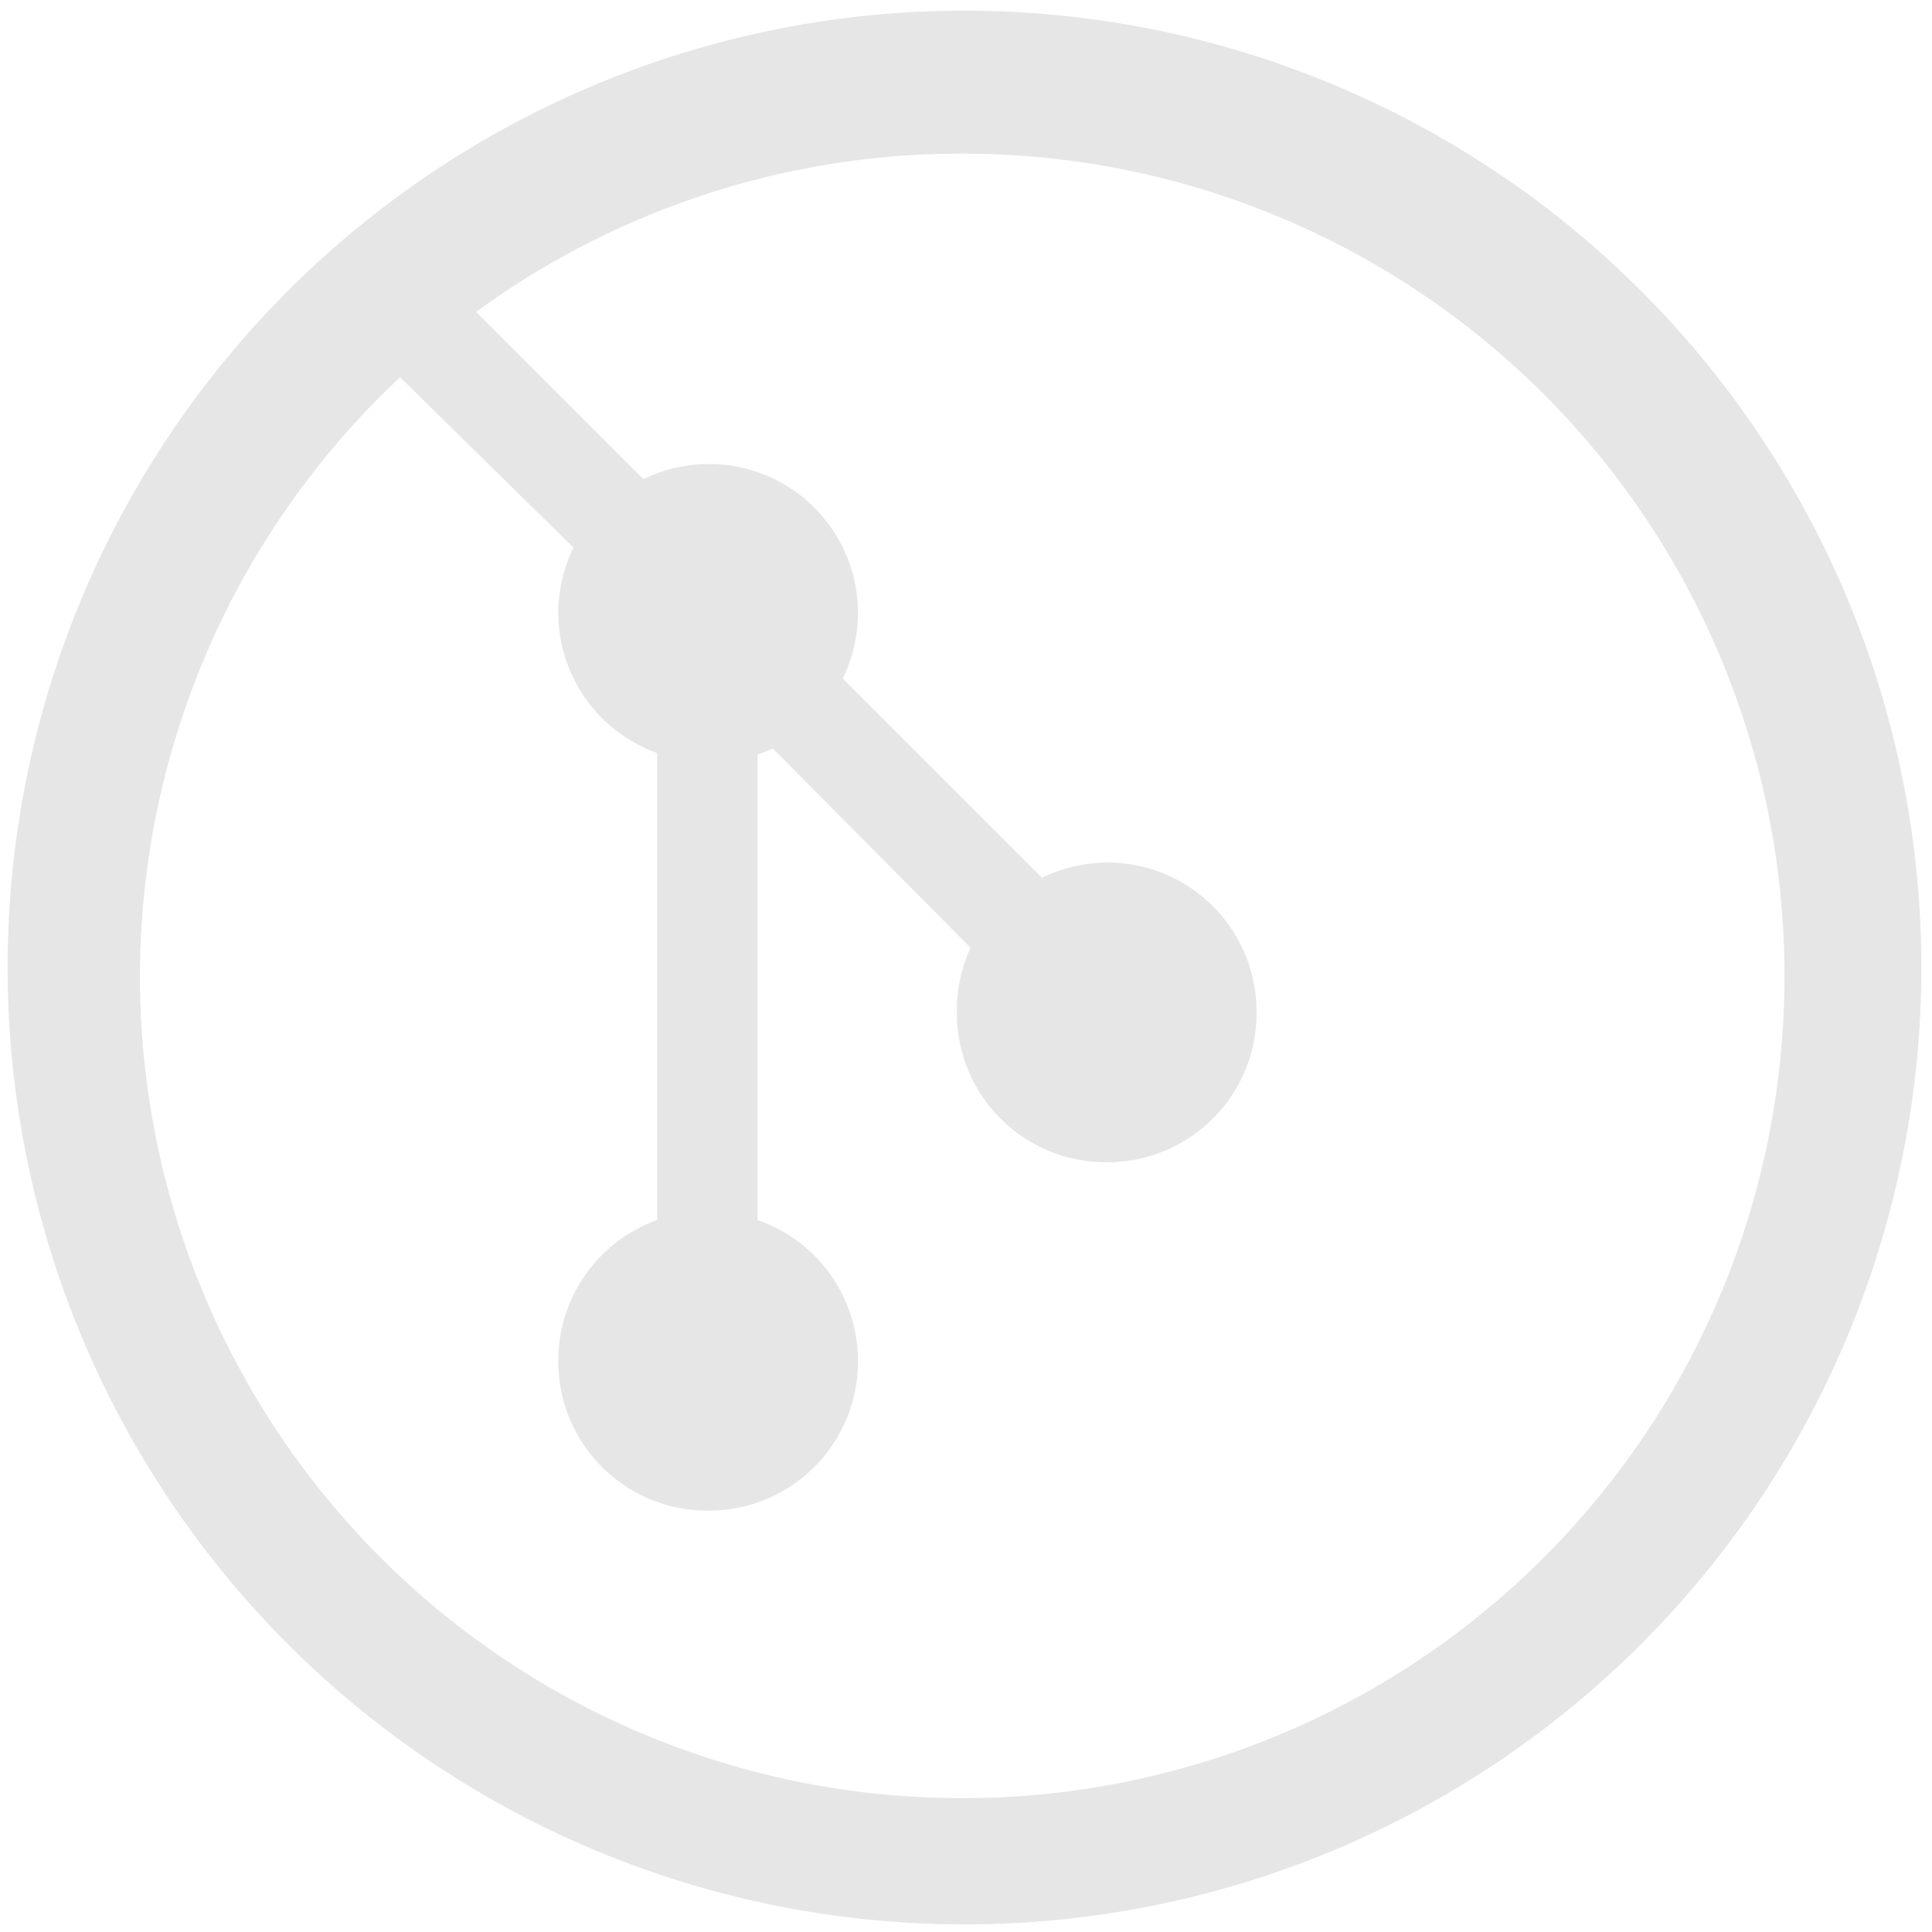 <svg xmlns="http://www.w3.org/2000/svg" width="48" height="48" viewBox="0 0 12.7 12.7"><path d="M6.34.07a6.29 6.29 0 0 0-6.29 6.3 6.29 6.29 0 0 0 6.3 6.28 6.29 6.29 0 0 0 6.28-6.29A6.29 6.29 0 0 0 6.34.07zm-.01.94a5.4 5.4 0 0 1 5.4 5.4 5.4 5.4 0 0 1-5.4 5.41 5.4 5.4 0 0 1-5.41-5.4 5.4 5.4 0 0 1 1.71-3.94L3.77 3.6a.98.98 0 0 0-.1.42.98.98 0 0 0 .65.93v3.07a.98.98 0 0 0-.65.92.98.98 0 0 0 .98.99.98.98 0 0 0 .99-.99.98.98 0 0 0-.66-.92V4.96a.98.98 0 0 0 .1-.04l1.3 1.31a.98.98 0 0 0-.09.43.98.98 0 0 0 .99.98.98.98 0 0 0 .98-.98.98.98 0 0 0-.98-.99.98.98 0 0 0-.43.1L5.54 4.46a.98.98 0 0 0 .1-.43.98.98 0 0 0-.99-.98.98.98 0 0 0-.42.1l-1.1-1.1a5.4 5.4 0 0 1 3.2-1.04z" fill="#e6e6e6"/></svg>